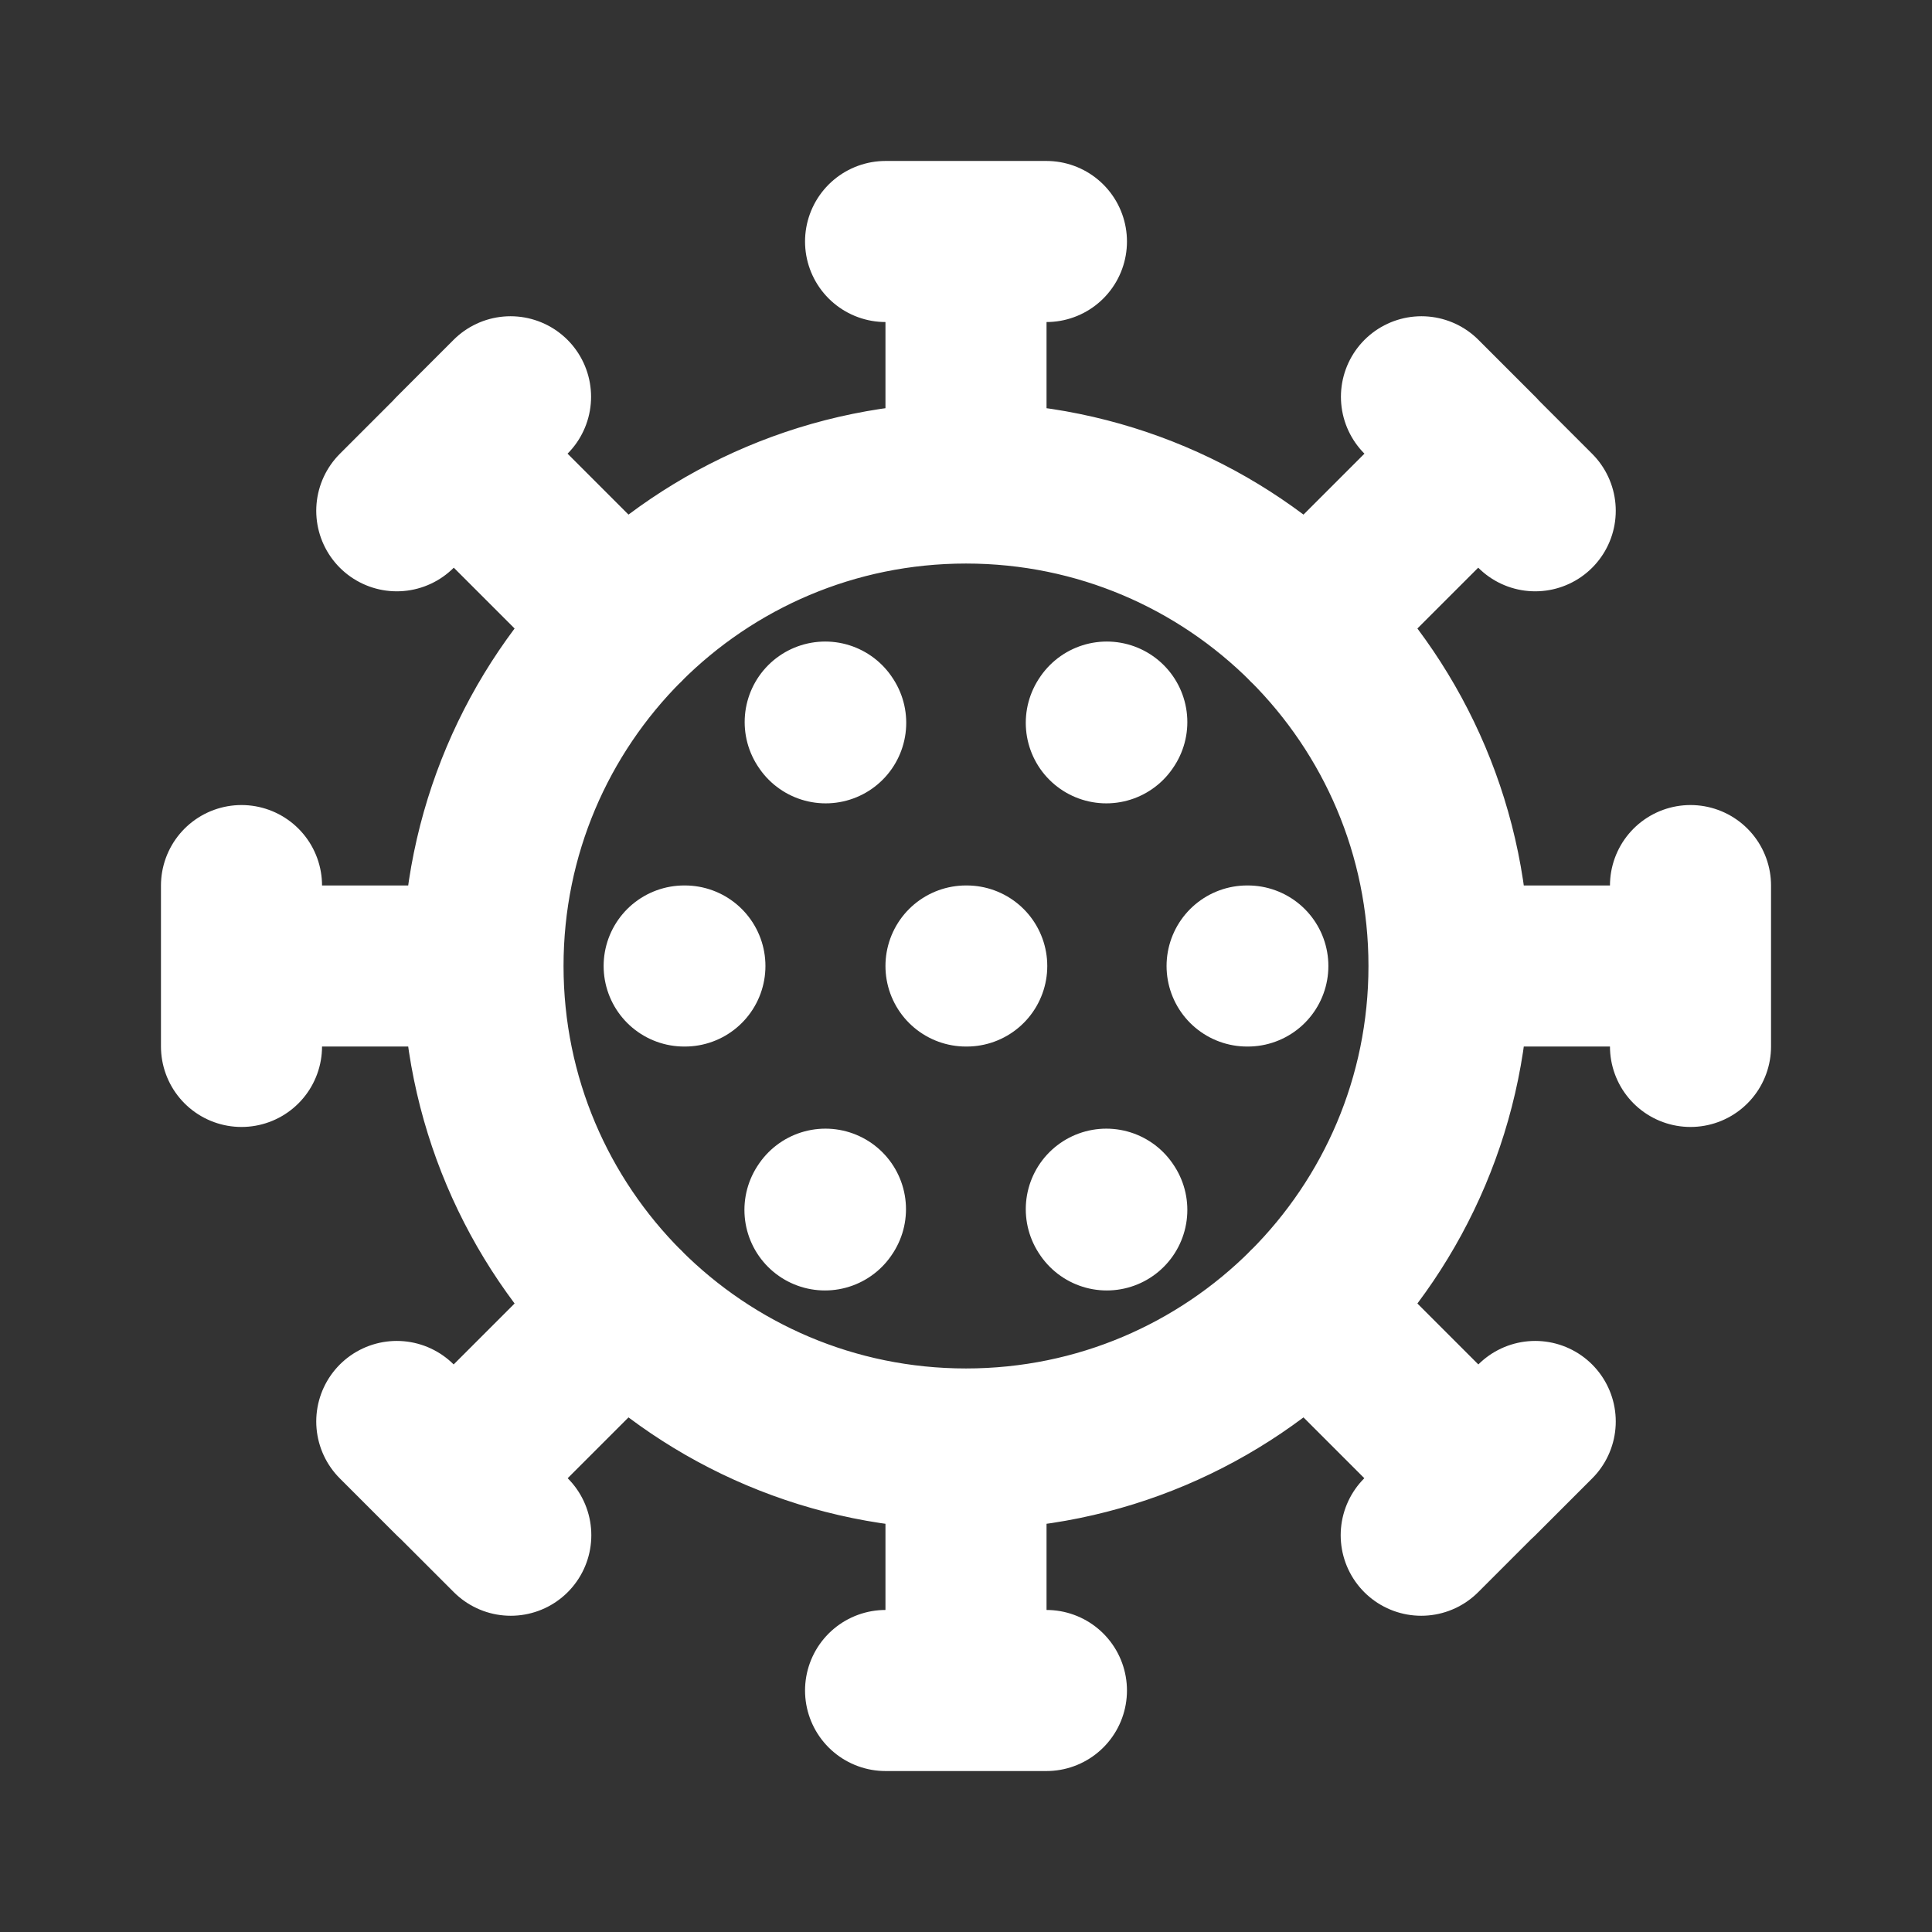 <?xml version="1.0" encoding="UTF-8"?>
<svg xmlns="http://www.w3.org/2000/svg" version="1.1" viewBox="0 0 800 800">
  <rect x="0" y="0" width="800" height="800" fill="#333333" stroke="none"/>
  <defs>
    <style>
      .cls-1 {
        fill: none;
        stroke: #ffffff;
        stroke-linecap: round;
        stroke-linejoin: round;
        stroke-width: 66.7px;
      }
    </style>
  </defs>
  <!-- Generator: Adobe Illustrator 28.7.1, SVG Export Plug-In . SVG Version: 1.2.0 Build 142)  -->
  <g>
    <g id="Layer_1">
      <path class="cls-1" d="M600,400c0,110.5-89.5,200-200,200M600,400c0-110.5-89.5-200-200-200M600,400h100M400,600c-110.5,0-200-89.5-200-200M400,600v100M200,400c0-110.5,89.5-200,200-200M200,400h-100M400,200v-100M400,400h.3M366.7,100h33.3M400,100h33.3M700,366.7v33.3M700,400v33.3M366.7,700h33.3M400,700h33.3M100,366.7v33.3M100,400v33.3M588.6,164.3l23.6,23.6M612.1,187.9l23.6,23.6M612.1,187.9l-70.7,70.7M635.7,588.6l-23.6,23.6M612.1,612.1l-23.6,23.6M612.1,612.1l-70.7-70.7M164.3,588.6l23.6,23.6M187.9,612.1l23.6,23.6M187.9,612.1l70.7-70.7M211.4,164.3l-23.6,23.6M187.9,187.9l-23.6,23.6M187.9,187.9l70.7,70.7M283.3,400h.3M458.3,299l-.2.3M341.7,299l.2.3M516.7,400h-.3M458.3,501l-.2-.3M341.6,501l.2-.3"/>
    </g>
  </g>
</svg>